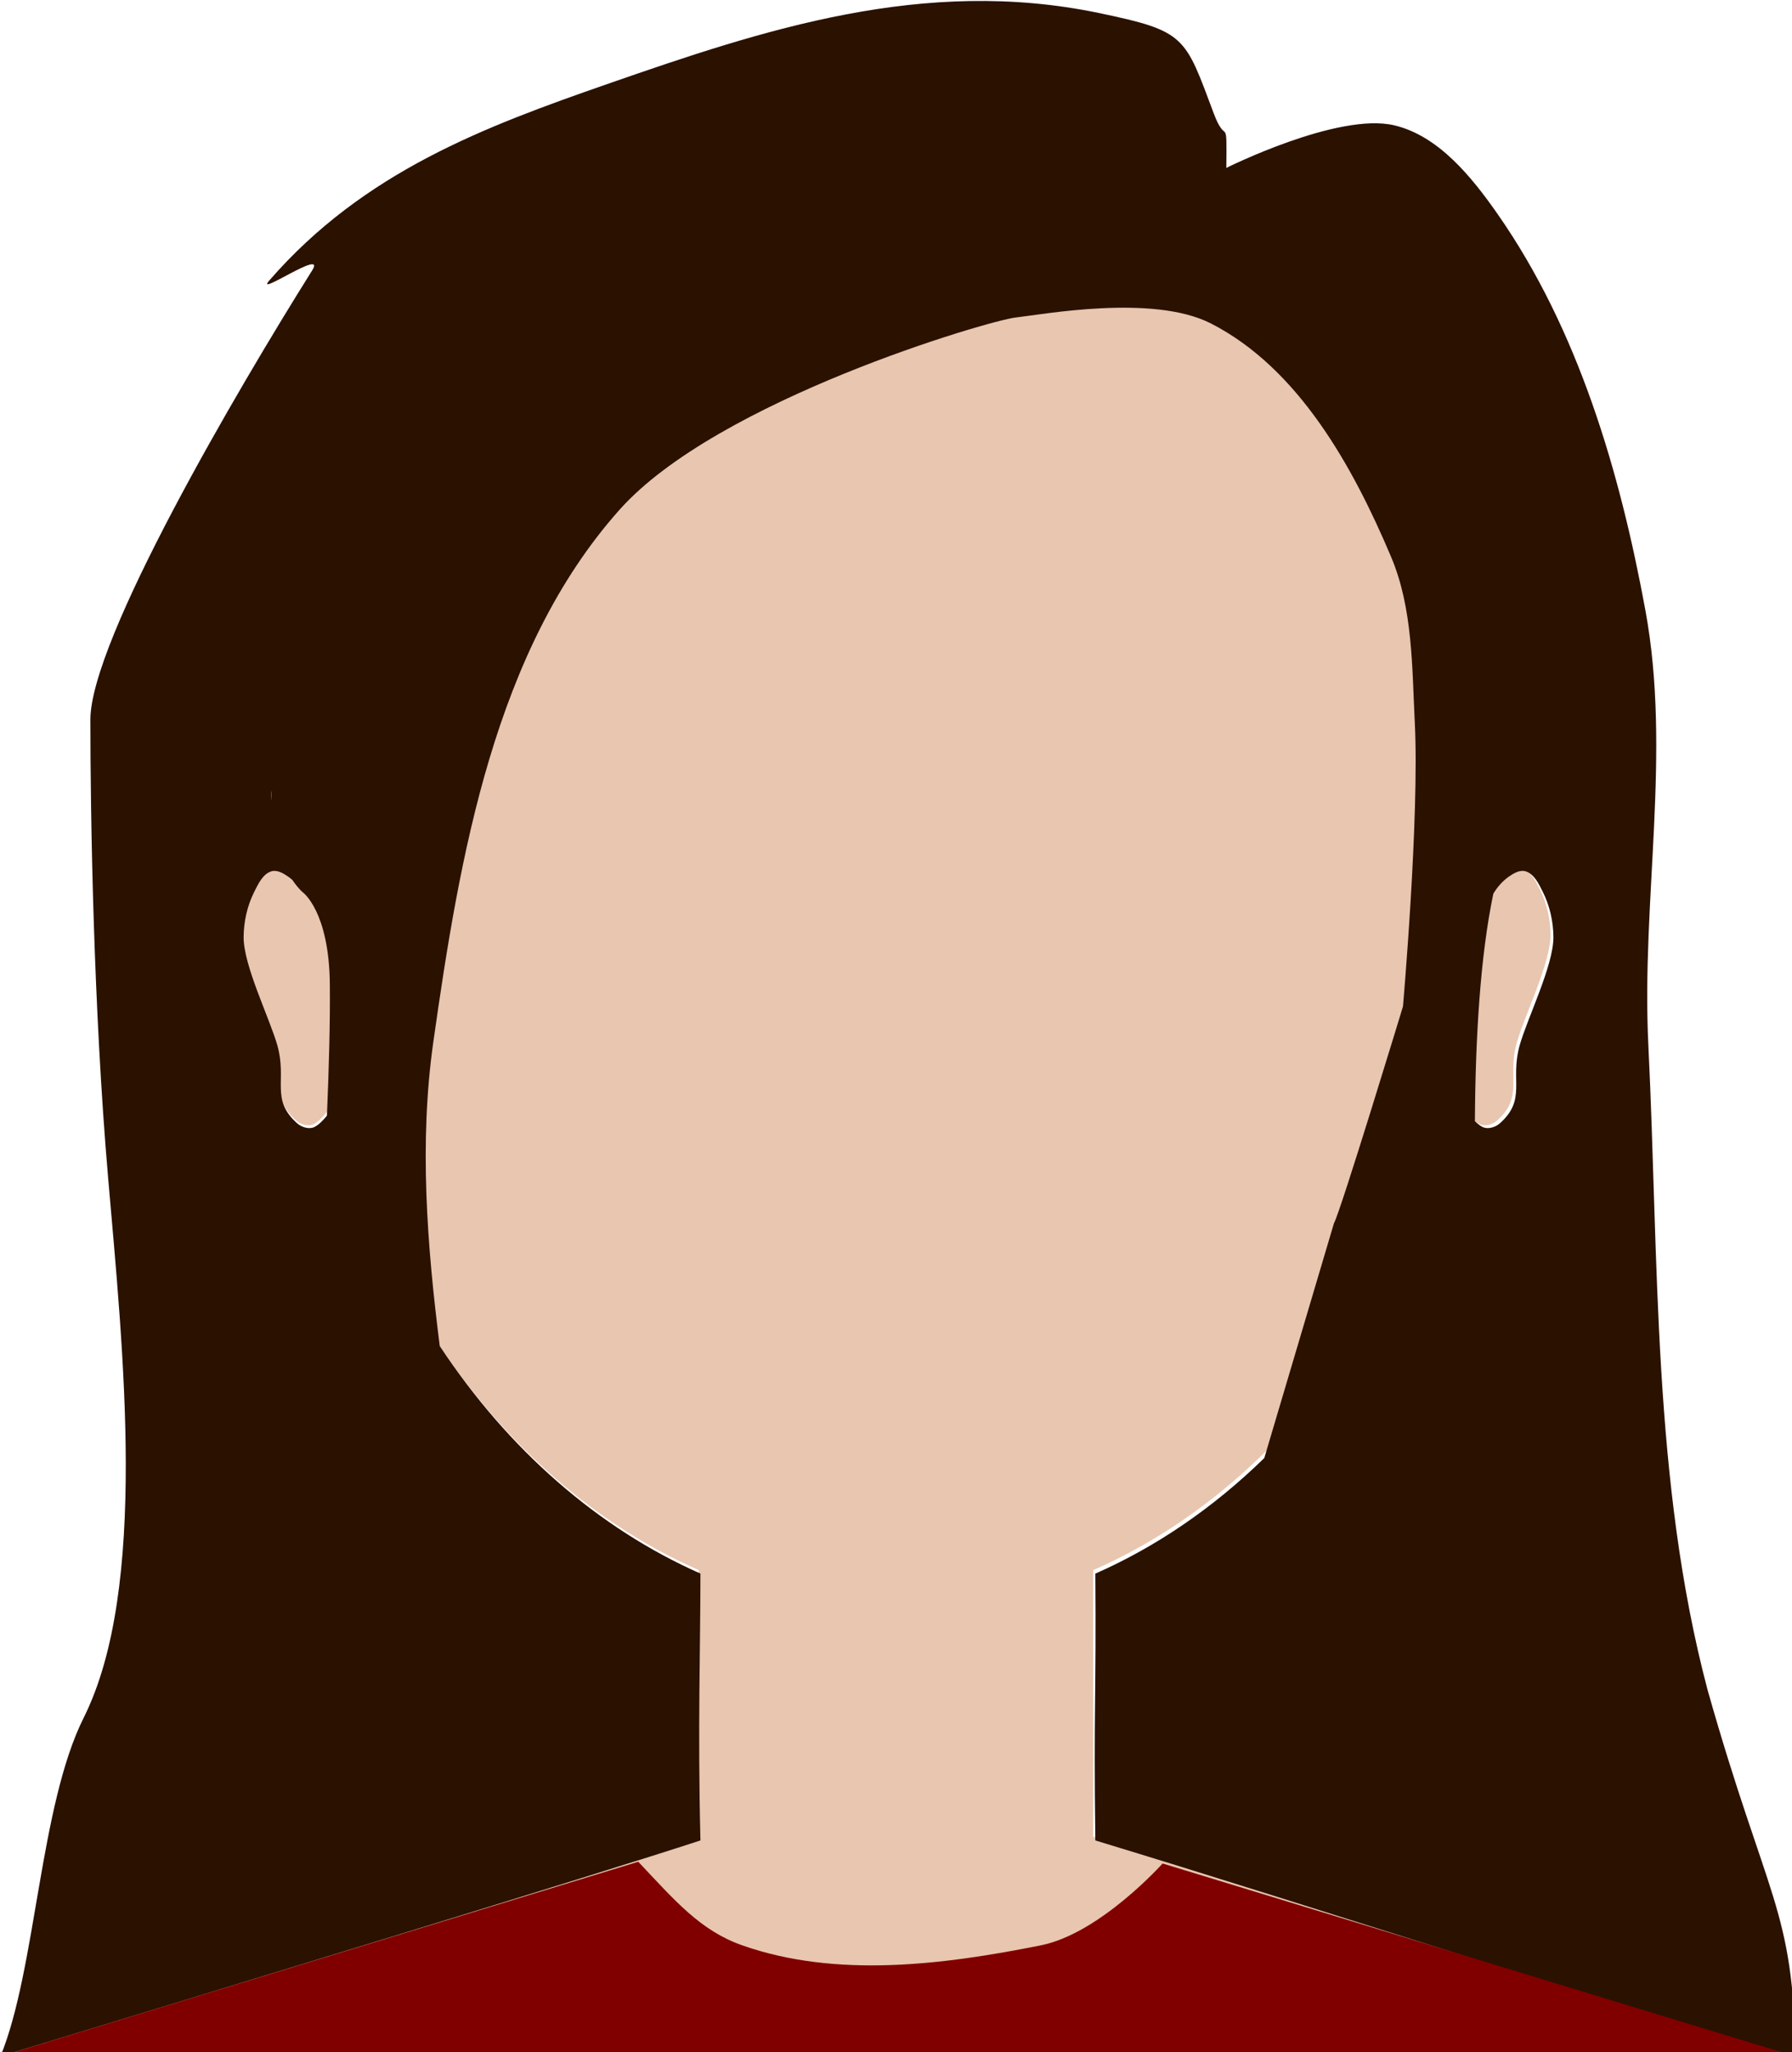 <?xml version="1.0" encoding="UTF-8" standalone="no"?>
<!-- Created with Inkscape (http://www.inkscape.org/) -->

<svg
   xmlns:dc="http://purl.org/dc/elements/1.1/"
   xmlns:cc="http://creativecommons.org/ns#"
   xmlns:rdf="http://www.w3.org/1999/02/22-rdf-syntax-ns#"
   xmlns:svg="http://www.w3.org/2000/svg"
   xmlns="http://www.w3.org/2000/svg"
   xmlns:sodipodi="http://sodipodi.sourceforge.net/DTD/sodipodi-0.dtd"
   xmlns:inkscape="http://www.inkscape.org/namespaces/inkscape"
   width="162.266mm"
   height="185.778mm"
   viewBox="0 0 162.266 185.778"
   version="1.1"
   id="svg8"
   inkscape:version="0.92.3 (2405546, 2018-03-11)"
   sodipodi:docname="dre.svg">
  <defs
     id="defs2" />
  <sodipodi:namedview
     id="base"
     pagecolor="#ffffff"
     bordercolor="#666666"
     borderopacity="1.0"
     inkscape:pageopacity="0.0"
     inkscape:pageshadow="2"
     inkscape:zoom="0.7"
     inkscape:cx="21.394341"
     inkscape:cy="454.61566"
     inkscape:document-units="mm"
     inkscape:current-layer="layer1"
     showgrid="false"
     inkscape:window-width="1920"
     inkscape:window-height="1017"
     inkscape:window-x="1912"
     inkscape:window-y="-8"
     inkscape:window-maximized="1" />
  <g
     inkscape:label="Camada 1"
     inkscape:groupmode="layer"
     id="layer1"
     transform="translate(-27.418,-55.376)">
    <path
       style="opacity:1;fill:#e9c6af;fill-opacity:1;fill-rule:nonzero;stroke:none;stroke-width:5.342;stroke-linecap:butt;stroke-linejoin:miter;stroke-miterlimit:4;stroke-dasharray:none;stroke-dashoffset:0;stroke-opacity:1;paint-order:stroke fill markers"
       d="m 108.551,67.421 a 53.855,66.982 0 0 0 -53.856,66.982 53.855,66.982 0 0 0 0.063,1.544 c -0.356,-0.559 -0.807,-1.063 -1.342,-1.434 -0.428,-0.296 -0.988,-0.62 -1.488,-0.476 -0.784,0.226 -1.211,1.145 -1.577,1.875 -0.625,1.247 -0.943,2.68 -0.952,4.075 -0.014,2.57 2.36,7.325 3.055,9.799 0.886,3.158 -0.661,4.865 1.795,7.04 0.395,0.35 1.072,0.557 1.547,0.328 0.591,-0.285 1.195,-1.062 1.686,-1.734 a 53.855,66.982 0 0 0 33.217,42.094 v 24.121 l -63.282,19.517 h 43.766 74.735 43.766 l -63.282,-19.517 v -24.116 a 53.855,66.982 0 0 0 33.256,-42.199 c 0.503,0.695 1.139,1.533 1.761,1.833 0.475,0.229 1.153,0.024 1.547,-0.328 2.456,-2.175 0.908,-3.882 1.795,-7.04 0.694,-2.474 3.07,-7.23 3.055,-9.799 -0.009,-1.395 -0.328,-2.828 -0.953,-4.075 -0.366,-0.73 -0.792,-1.649 -1.577,-1.875 -0.5,-0.144 -1.059,0.179 -1.487,0.476 -0.571,0.396 -1.048,0.943 -1.415,1.548 a 53.855,66.982 0 0 0 0.024,-1.659 53.855,66.982 0 0 0 -53.855,-66.982 z"
       id="path839"
       inkscape:connector-curvature="0" />
    <path
       style="fill:#2b1100;stroke:none;stroke-width:1px;stroke-linecap:butt;stroke-linejoin:miter;stroke-opacity:1"
       d="m 478.813,213.382 c -59.805,-12.412 -114.347,5.682 -167.686,24.243 -42.108,14.653 -83.319,29.982 -115.662,67.176 -5.16,5.934 19.57,-11.273 14.694,-3.506 -25.686,40.914 -75.809,126.346 -75.809,153.514 0,32.325 1.011,97.985 6.062,156.574 5.051,58.589 13.808,140.069 -8.347,184.377 -15.15,30.298 -16.18,85.659 -28.44,115.687 78.455,-23.901 203.779,-62.156 239.178,-73.764 -0.957,-38.44 -3.5e-4,-66.129 -3.5e-4,-91.167 -34.814,-15.376 -65.607,-42.246 -89.078,-77.73 -4.389,-34.659 -7.058,-69.57 -2.197,-103.869 9.01,-63.579 20.918,-133.888 63.641,-181.828 33.364,-37.439 126.268,-64.65 135.359,-65.66 9.091,-1.01 46.865,-8.083 66.67,2.021 29.936,15.274 48.543,48.842 61.621,79.801 7.412,17.546 7.126,37.545 8.08,56.568 1.621,32.312 -4.041,96.975 -4.041,96.975 0,0 -21.429,70.44 -23.572,74.012 l -23.814,80.246 c -17.392,16.974 -36.892,30.311 -57.732,39.486 0.331,42.792 -0.607,45.376 -2.1e-4,91.146 79.194,24.039 167.516,53.443 239.178,73.765 -0.481,-50.392 -9.705,-53.482 -30.012,-125.309 C 668.072,714.872 670.322,639.549 666.701,565.926 664.27,516.487 674.649,466.115 665.691,417.434 656.976,370.07 642.759,321.555 615.184,282.072 606.296,269.347 594.941,255.306 579.828,251.768 560.631,247.273 522.5,266.326 522.5,266.326 c 0.191,-18.957 0.02,-7.114 -4.292,-18.599 -9.926,-26.438 -9.458,-28.132 -39.395,-34.345 z M 196.324,478.83 c -1.437,25.056 10.637,34.989 10.637,34.989 0,0 8.976,6.48 9.211,31.398 0.122,12.927 -0.291,28.452 -0.998,44.883 -1.367,1.658 -2.833,3.17 -4.289,3.873 -1.795,0.865 -4.356,0.083 -5.848,-1.238 -9.281,-8.221 -3.433,-14.672 -6.783,-26.609 -2.625,-9.351 -11.599,-27.323 -11.545,-37.035 0.034,-5.273 1.234,-10.69 3.596,-15.404 1.382,-2.759 2.994,-6.231 5.959,-7.086 1.89,-0.545 4.007,0.678 5.625,1.799 2.021,1.401 3.726,3.306 5.072,5.42 -0.098,-1.945 -0.178,-3.891 -0.24,-5.838 0.085,-12.937 -12.069,-16.382 -10.397,-29.151 z m 427.659,27.645 c 0.242,0.017 0.482,0.057 0.719,0.125 2.965,0.855 4.576,4.327 5.959,7.086 2.362,4.715 3.568,10.131 3.602,15.404 0.057,9.712 -8.922,27.684 -11.547,37.035 -3.35,11.937 2.497,18.388 -6.783,26.609 -1.491,1.329 -4.054,2.104 -5.848,1.238 -0.885,-0.427 -1.778,-1.143 -2.648,-2.01 0.171,-28.73 1.857,-56.502 6.299,-77.713 1.384,-2.287 3.187,-4.356 5.346,-5.852 1.415,-0.981 3.209,-2.04 4.902,-1.924 z m -48.447,166.046 c 0,0 1.2,-20.655 0.984,-19.068 -4.955,8.669 -10.345,16.94 -16.137,24.766 z"
       transform="scale(0.265)"
       id="path998"
       inkscape:connector-curvature="0"
       sodipodi:nodetypes="sacssssccccsssssscccccccassscssccscccccccccccccccccccccccccc" />
    <path
       style="fill:#800000;stroke:none;stroke-width:1px;stroke-linecap:butt;stroke-linejoin:miter;stroke-opacity:1"
       d="m 500.718,845.559 c 0,0 -21.321,23.893 -41.602,27.959 -33.345,6.684 -69.946,11.292 -102.025,0 -14.337,-5.047 -22.879,-15.148 -35.543,-28.561 l -217.921,66.49 165.414,9.2e-4 h 282.463 165.414 z"
       transform="scale(0.265)"
       id="path1019"
       inkscape:connector-curvature="0"
       sodipodi:nodetypes="csacccccc" />
  </g>
</svg>
